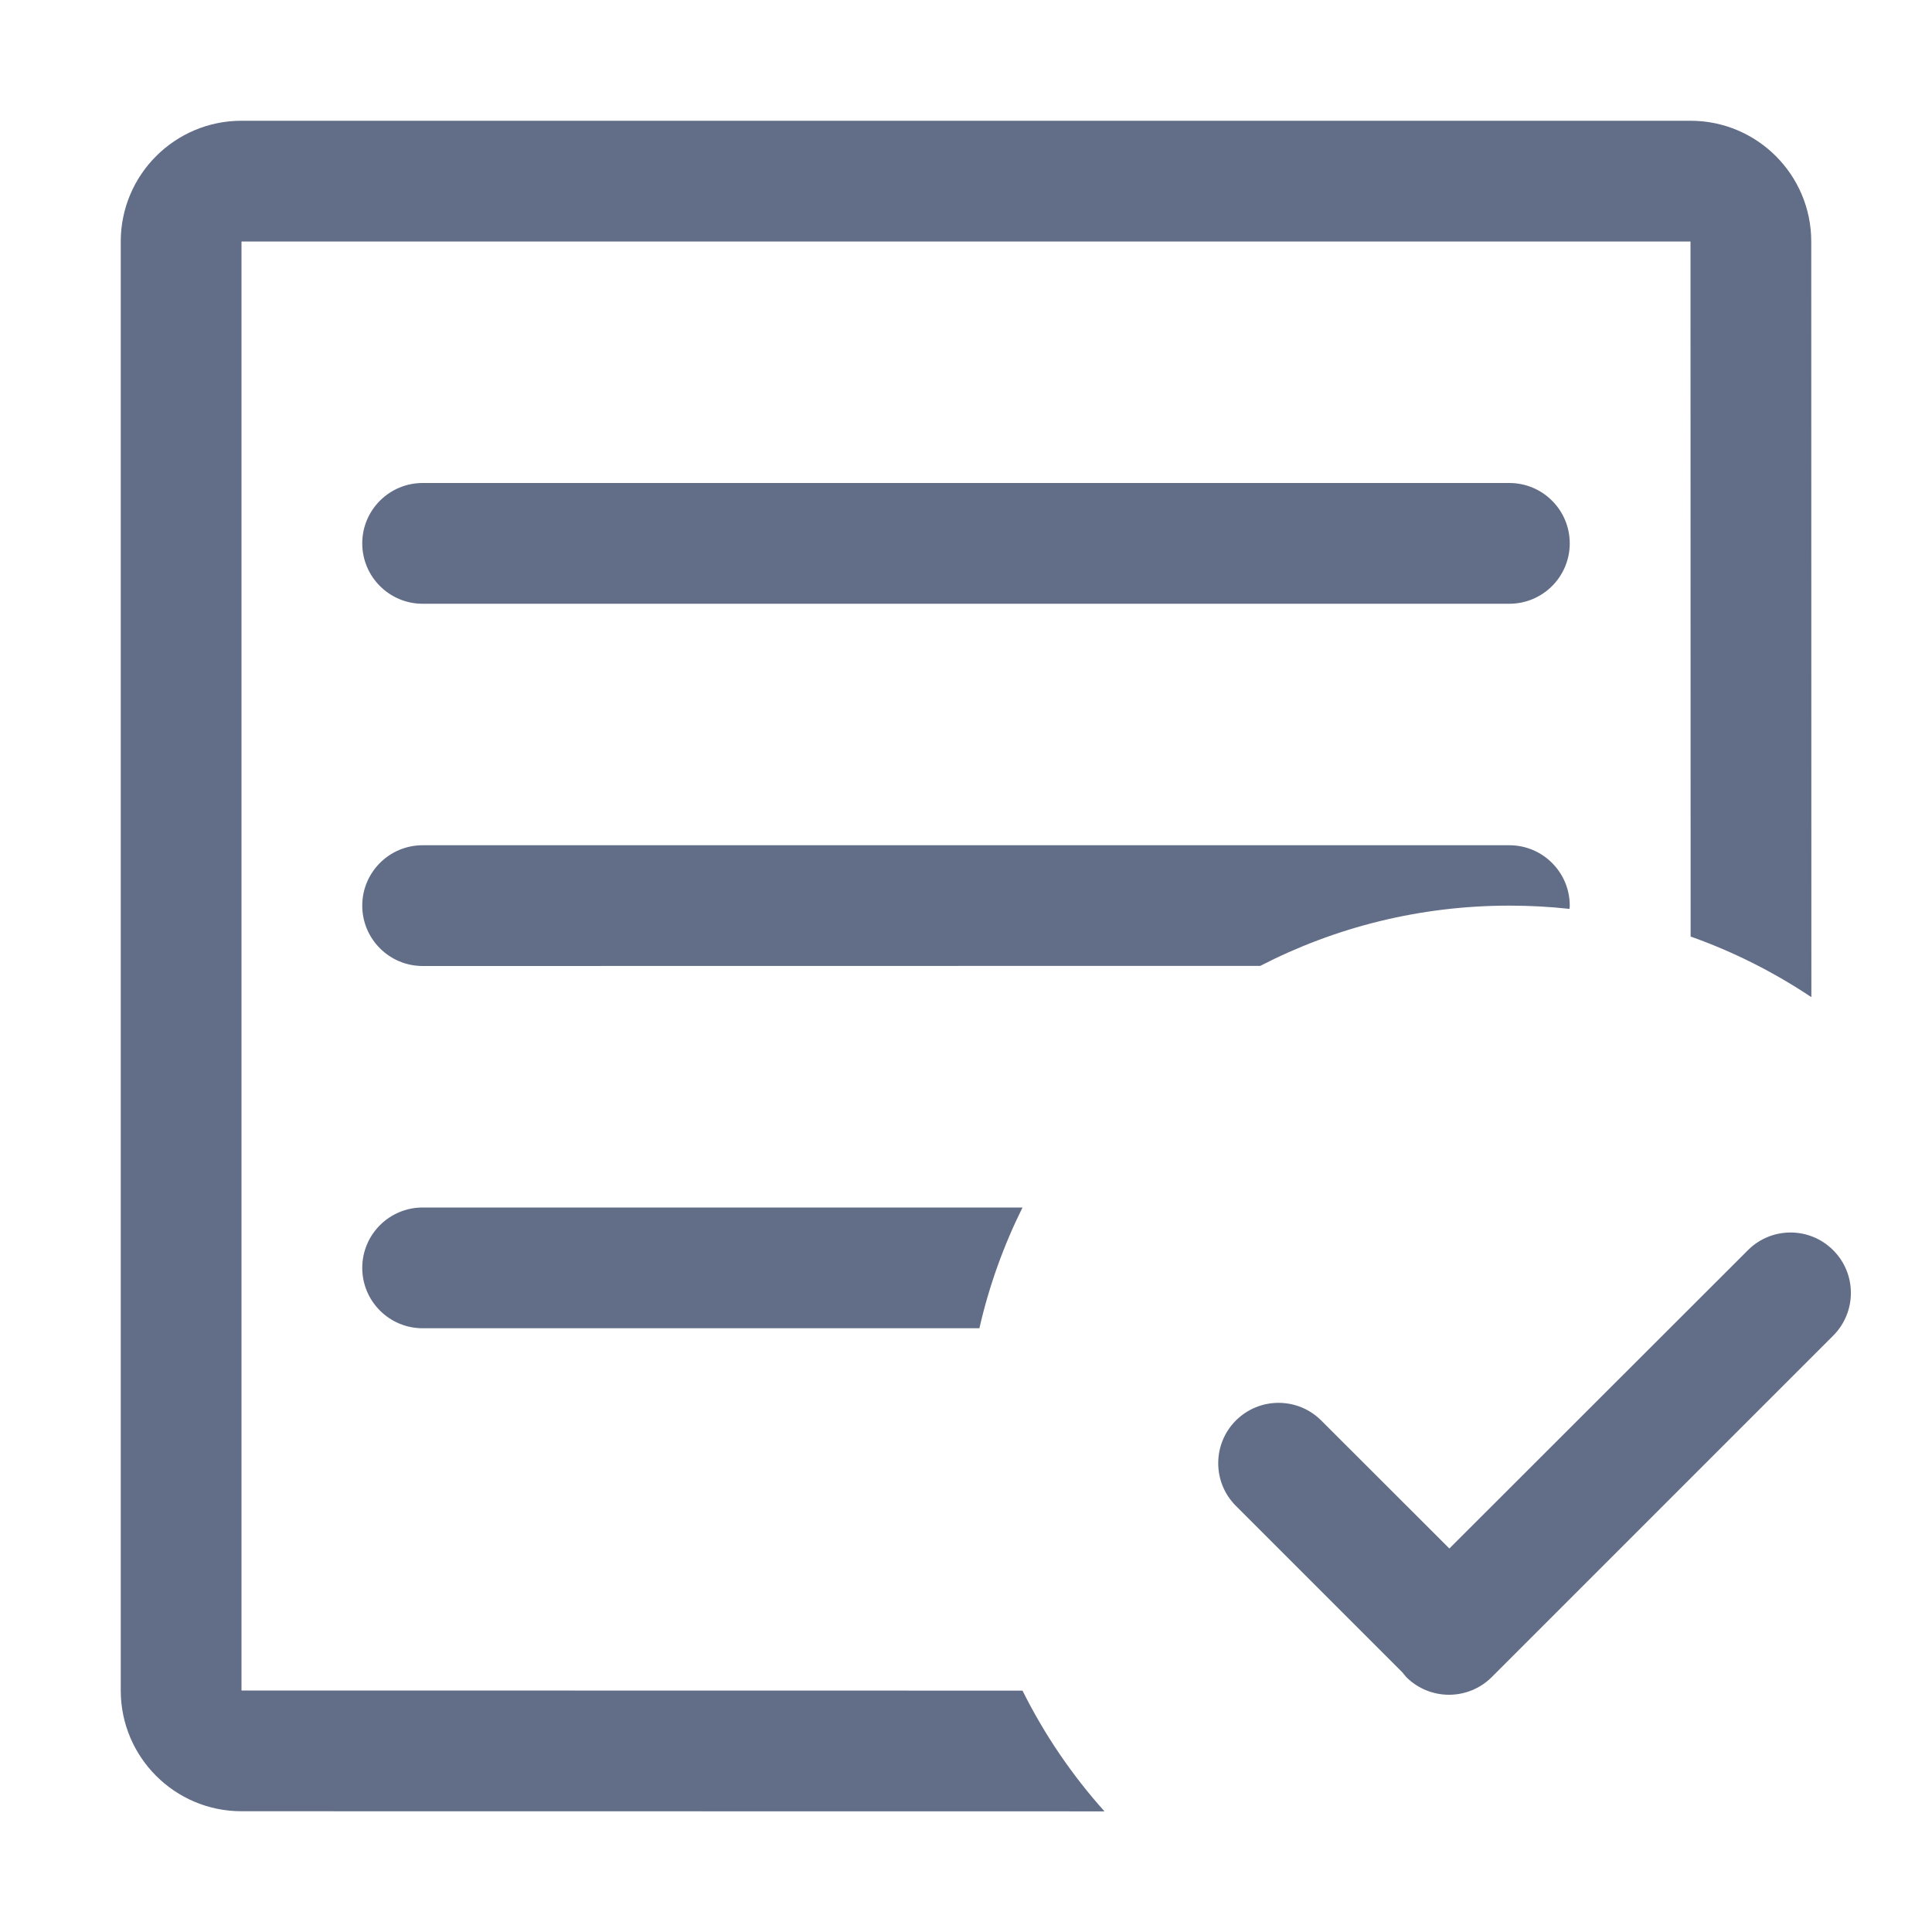 <?xml version="1.0" encoding="UTF-8"?>
<svg width="16px" height="16px" viewBox="0 0 16 16" version="1.1" xmlns="http://www.w3.org/2000/svg" xmlns:xlink="http://www.w3.org/1999/xlink">
    <title>Icon/Whitelist</title>
    <g id="V4.4" stroke="none" stroke-width="1" fill="none" fill-rule="evenodd">
        <g id="病毒查杀_病毒库更新弹窗" transform="translate(-660, -620)">
            <g id="编组" transform="translate(68, 47)">
                <g id="编组-8" transform="translate(245, 563)">
                    <g id="编组-5备份" transform="translate(347, 9)">
                        <g id="编组-2" transform="translate(0, 1)">
                            <rect id="矩形" fill="#FF6969" opacity="0" x="0" y="0" width="16" height="16"></rect>
                            <path d="M14,1 C14.552,1 15,1.448 15,2 L15.001,8.258 C14.692,8.052 14.357,7.882 14.001,7.756 L14,2 L2,2 L2,14 L8.468,14.001 C8.649,14.365 8.878,14.701 9.147,15.001 L2,15 C1.448,15 1,14.552 1,14 L1,2 C1,1.448 1.448,1 2,1 L14,1 Z M15.182,10.354 C15.377,10.549 15.377,10.865 15.182,11.061 L12.354,13.889 C12.158,14.084 11.842,14.084 11.646,13.889 L11.612,13.848 L10.235,12.471 C10.04,12.276 10.04,11.959 10.235,11.764 C10.43,11.569 10.747,11.569 10.942,11.764 L12.003,12.824 L14.475,10.354 C14.67,10.158 14.987,10.158 15.182,10.354 Z M8.468,10 C8.312,10.314 8.191,10.649 8.111,11 L3.5,11 C3.224,11 3,10.776 3,10.5 C3,10.224 3.224,10 3.5,10 L8.468,10 Z M12.5,7 C12.776,7 13,7.224 13,7.5 L12.998,7.527 C12.834,7.509 12.668,7.5 12.5,7.5 C11.757,7.5 11.055,7.68 10.437,7.999 L3.5,8 C3.224,8 3,7.776 3,7.5 C3,7.224 3.224,7 3.5,7 L12.5,7 Z M12.5,4 C12.776,4 13,4.224 13,4.5 C13,4.776 12.776,5 12.5,5 L3.5,5 C3.224,5 3,4.776 3,4.5 C3,4.224 3.224,4 3.5,4 L12.5,4 Z" id="形状结合" fill="#626E88" fill-rule="nonzero"></path>
                        </g>
                    </g>
                </g>
            </g>
        </g>
    </g>
</svg>